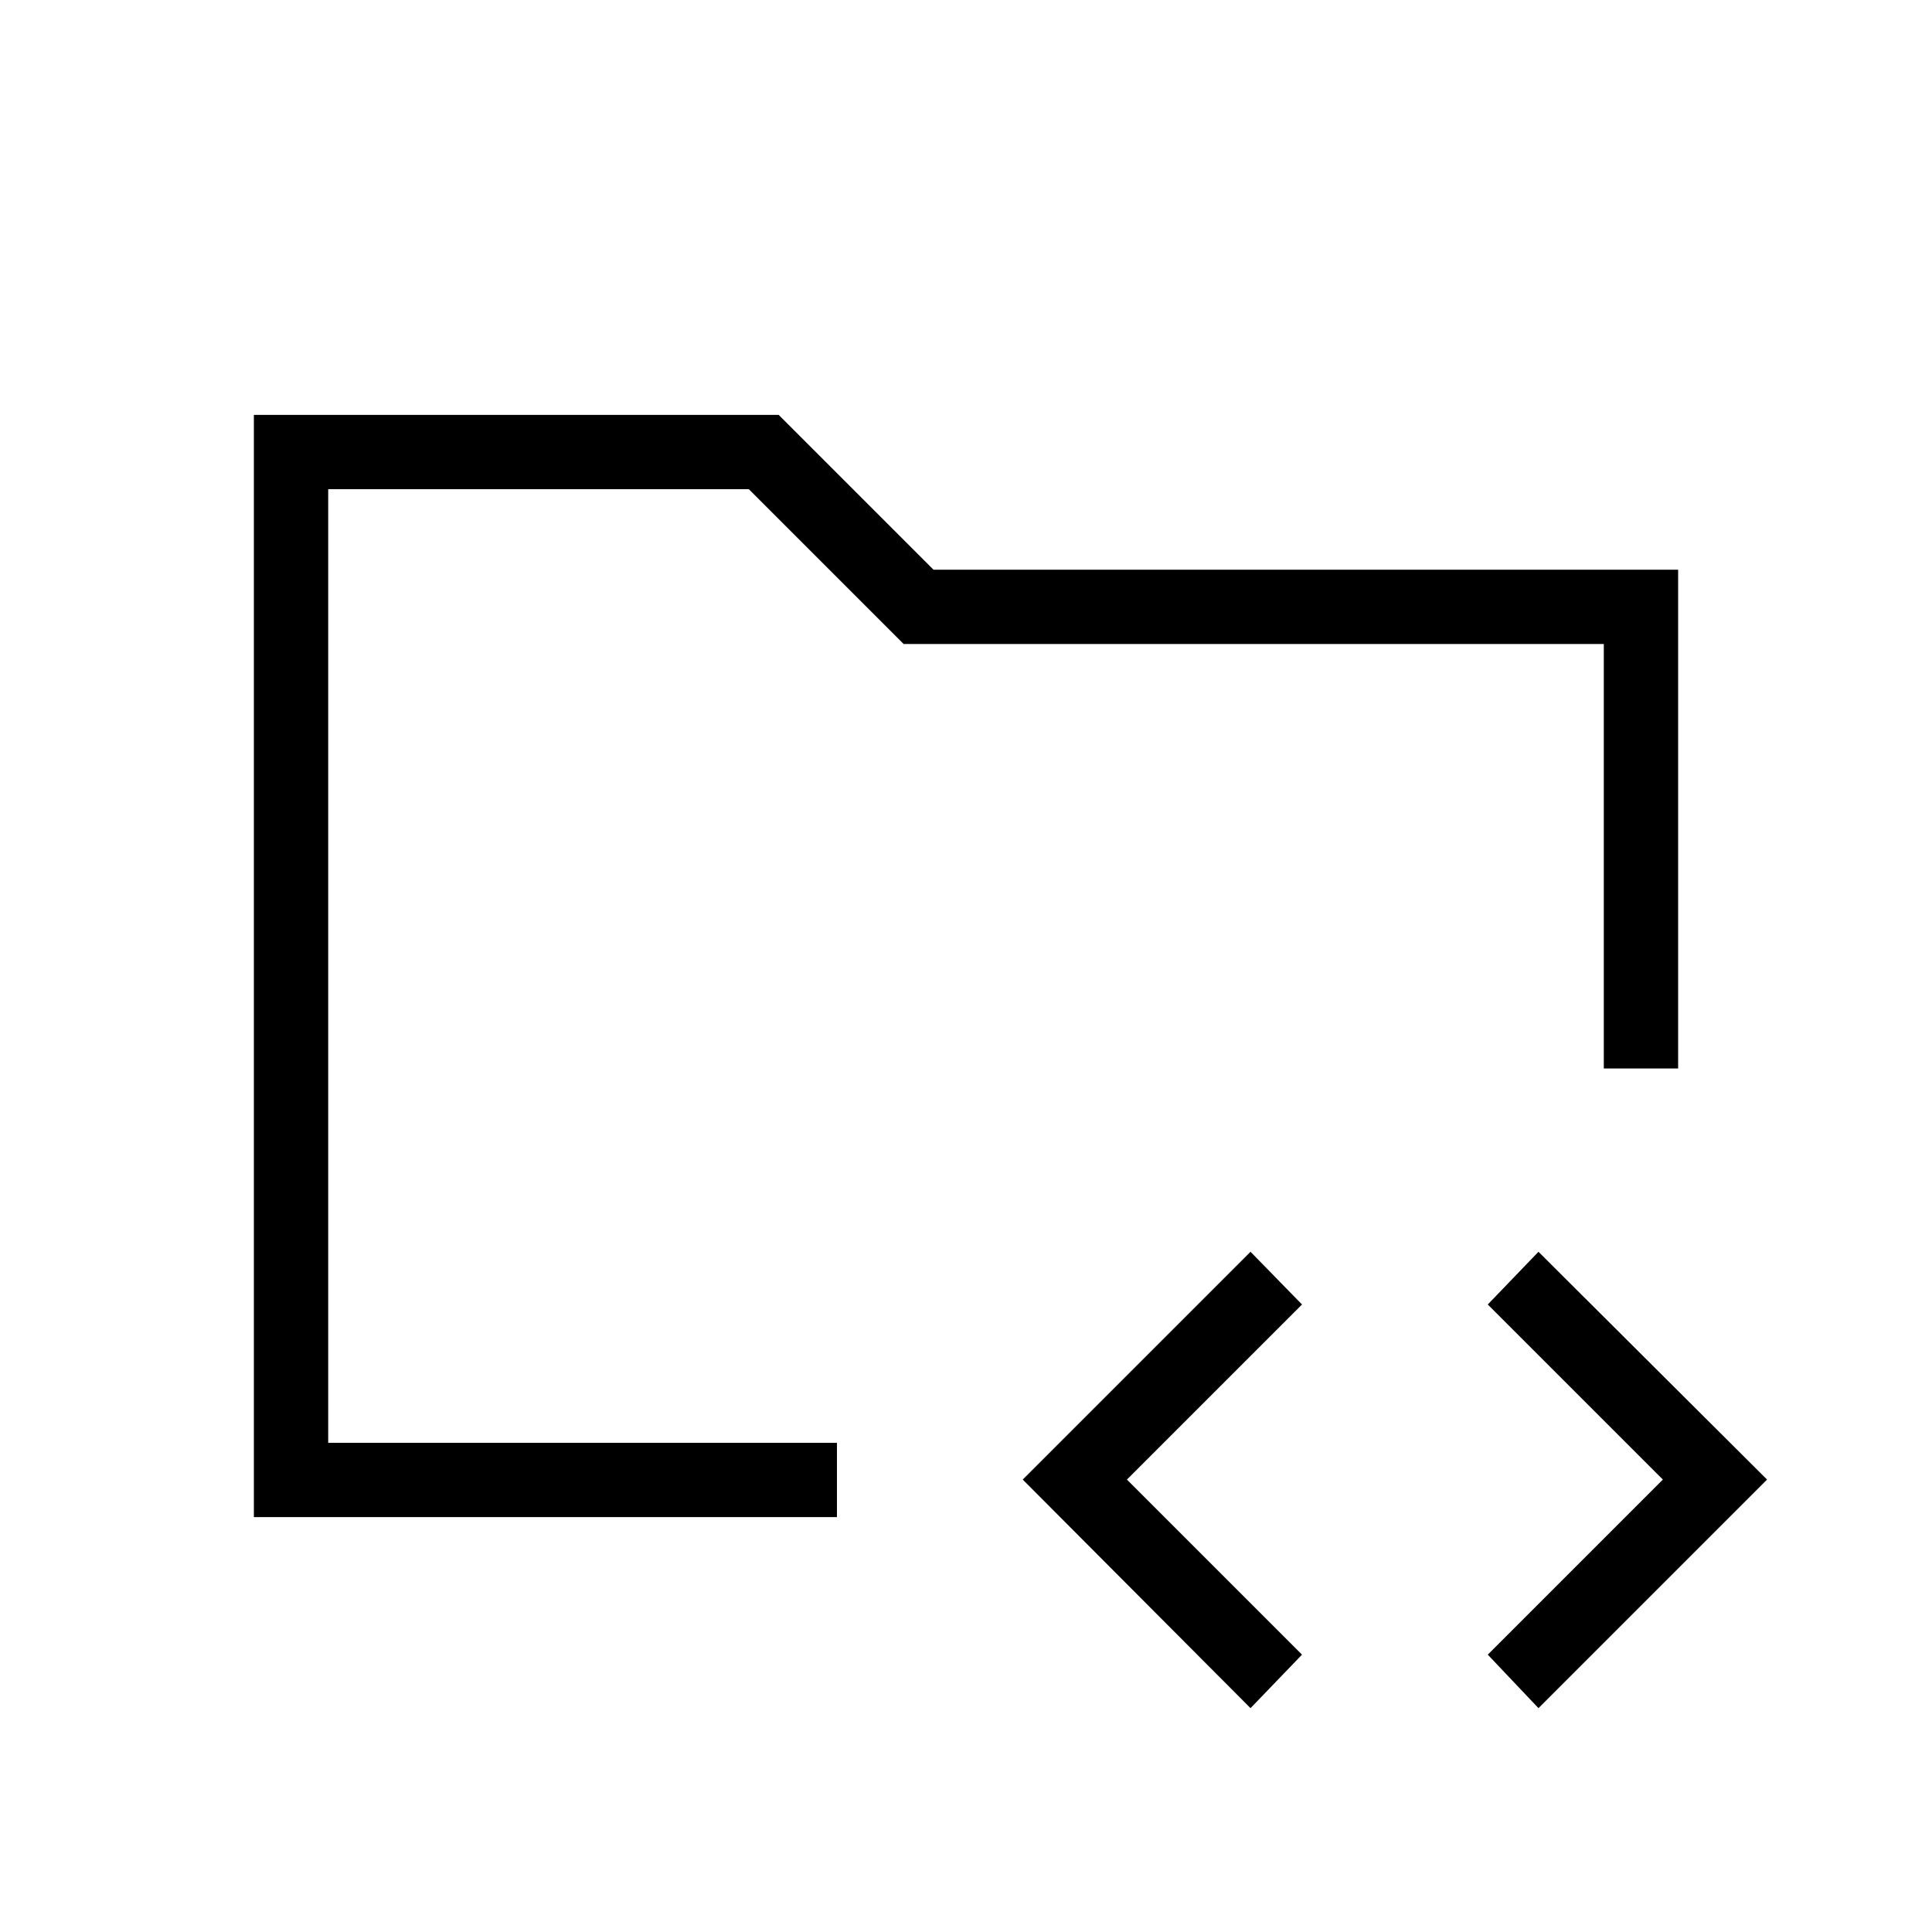 <svg xmlns="http://www.w3.org/2000/svg" height="24" viewBox="0 -960 960 960" width="24"><path d="M163.08-243.08v-473.84 492.11-18.27Zm-36.93 36.93v-547.7h260.77l76.93 76.93h370v247.84h-36.93V-640H449l-76.92-76.92h-209v473.84h252.8v36.93H126.15Zm495.23 94.92L508.19-224.81 621.38-338l25.58 26.19-87 87 87 87-25.58 26.58Zm143.08 0-25.19-26.58 87-87-87-87L764.46-338l113.58 113.19-113.58 113.58Z"/></svg>